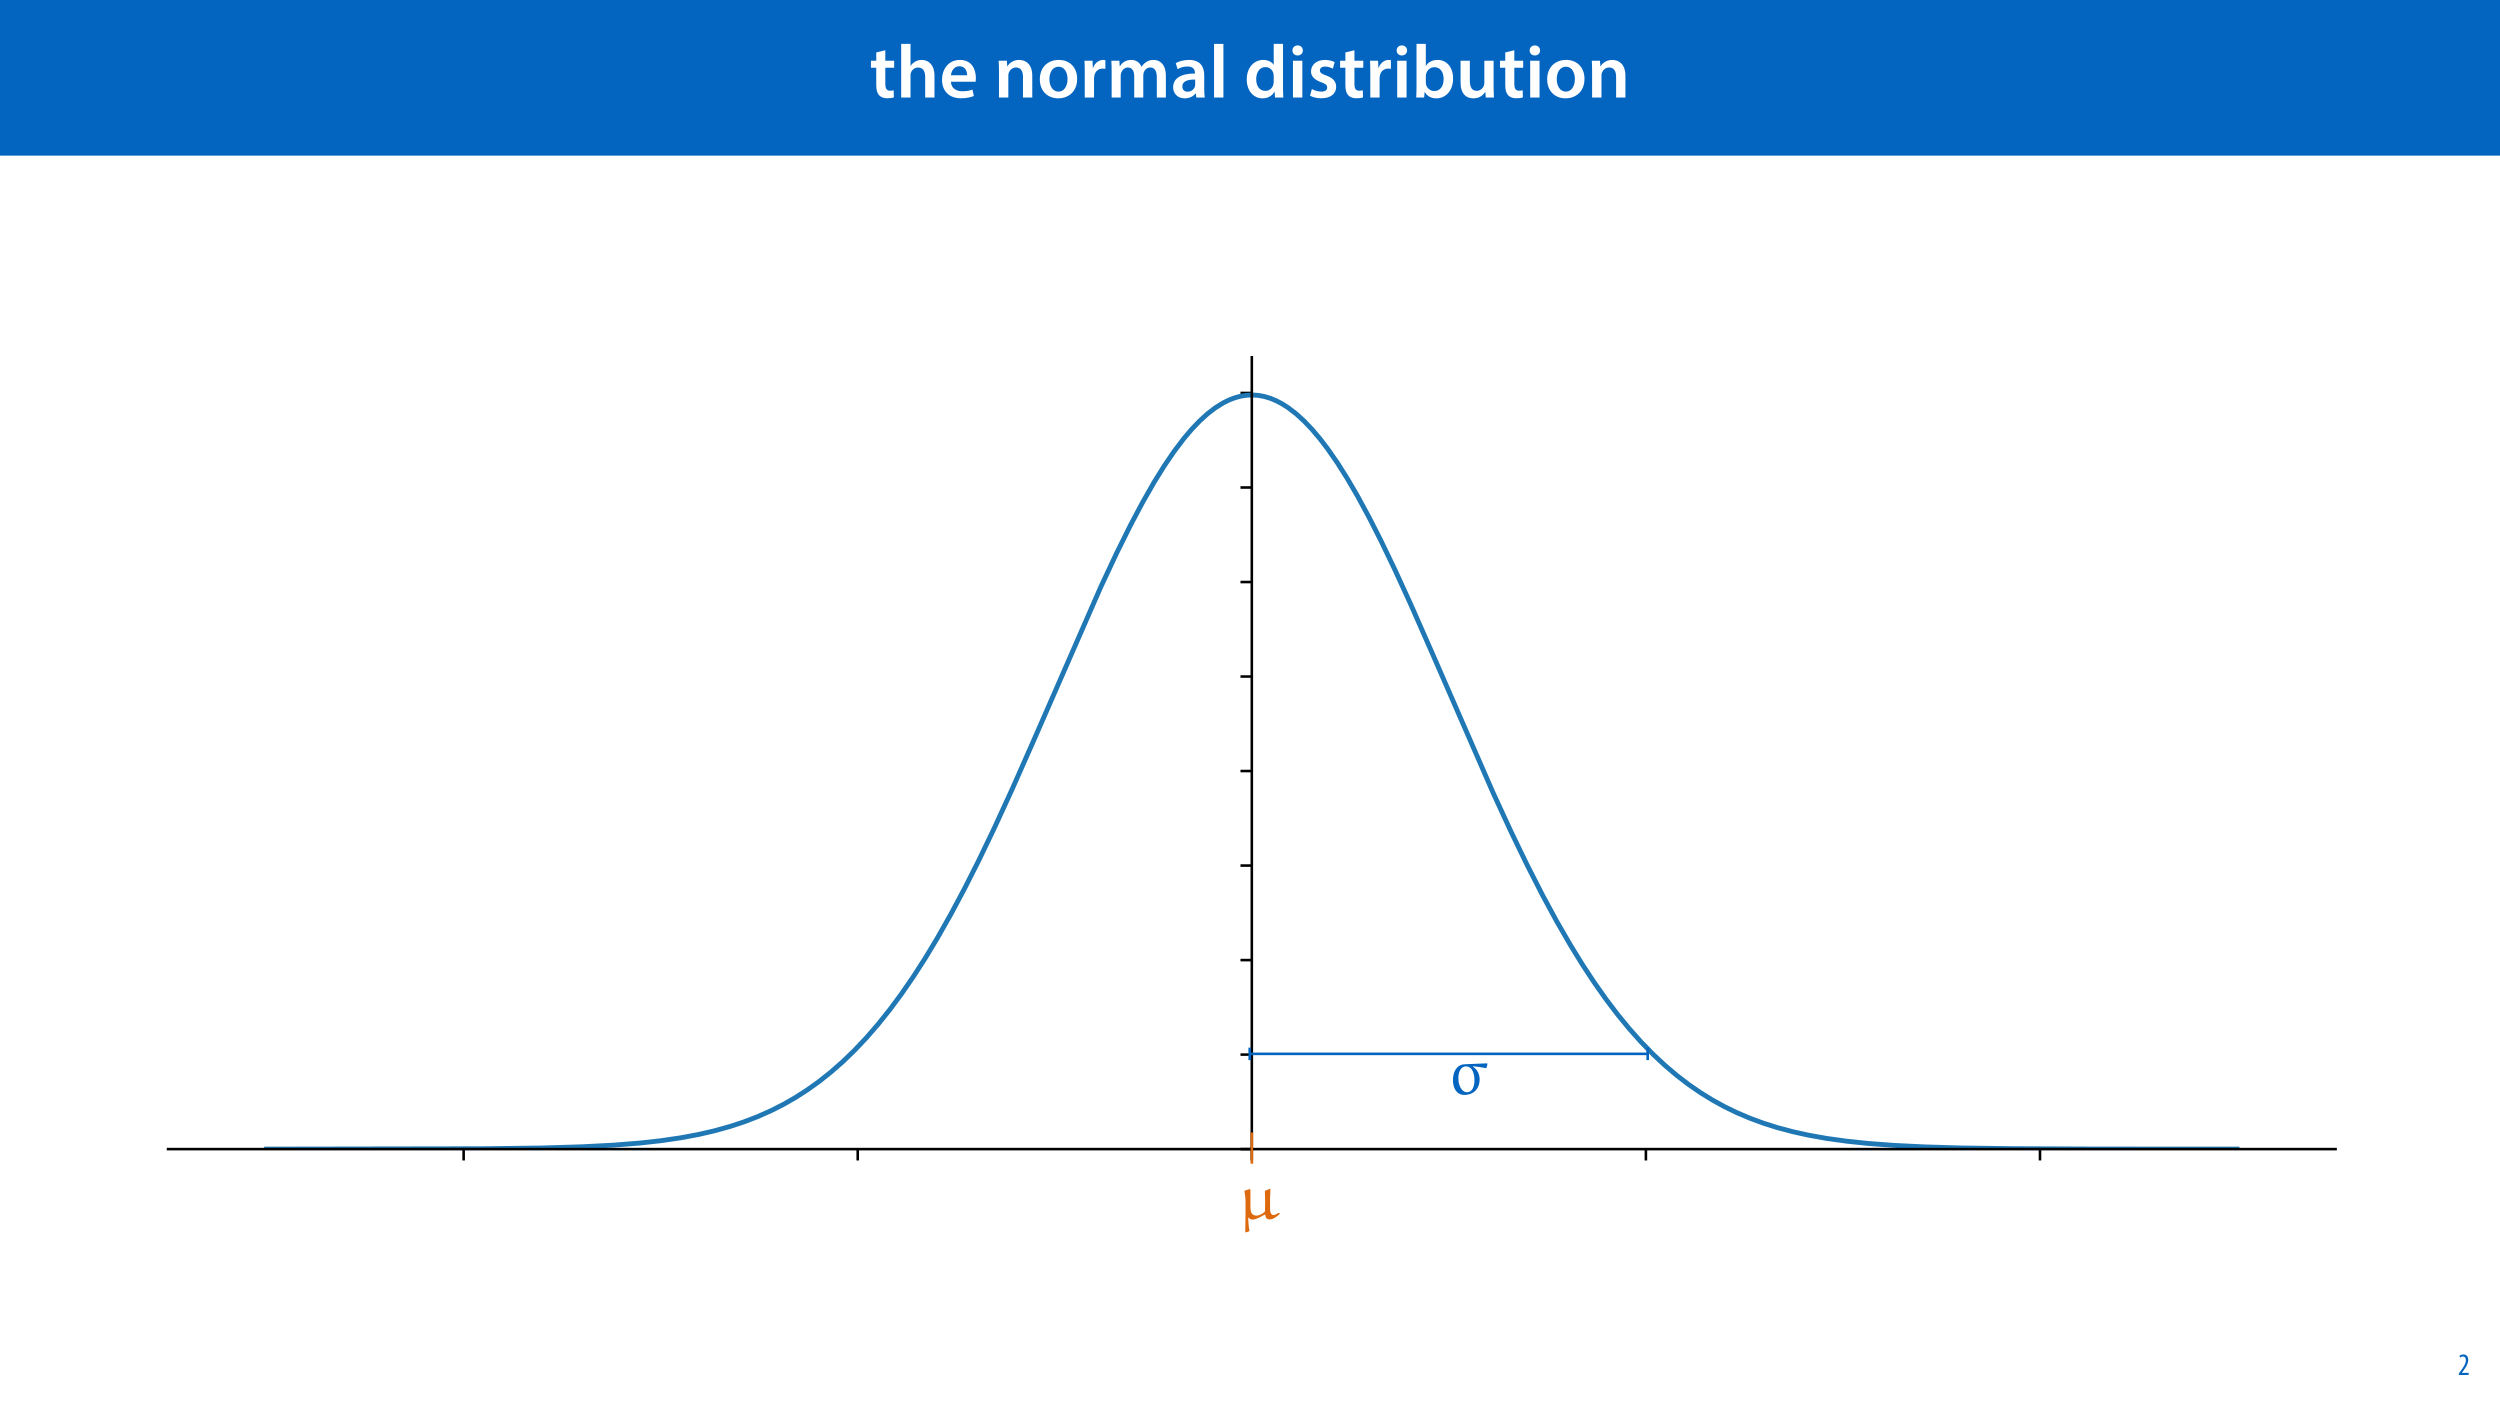 <?xml version="1.0" encoding="UTF-8"?>
<svg xmlns="http://www.w3.org/2000/svg" xmlns:xlink="http://www.w3.org/1999/xlink" width="1920pt" height="1080pt" viewBox="0 0 1920 1080" version="1.1">
<defs>
<g>
<symbol overflow="visible" id="glyph0-0">
<path style="stroke:none;" d="M 0 0 L 29 0 L 29 -40.594 L 0 -40.594 Z M 14.5 -22.906 L 4.641 -37.703 L 24.359 -37.703 Z M 16.234 -20.297 L 26.094 -35.094 L 26.094 -5.516 Z M 4.641 -2.906 L 14.5 -17.688 L 24.359 -2.906 Z M 2.906 -35.094 L 12.766 -20.297 L 2.906 -5.516 Z M 2.906 -35.094 "/>
</symbol>
<symbol overflow="visible" id="glyph0-1">
<path style="stroke:none;" d="M 5.047 -34.625 L 5.047 -28.25 L 0.984 -28.25 L 0.984 -22.906 L 5.047 -22.906 L 5.047 -9.625 C 5.047 -5.922 5.734 -3.359 7.25 -1.734 C 8.578 -0.297 10.781 0.578 13.391 0.578 C 15.656 0.578 17.516 0.297 18.562 -0.109 L 18.438 -5.562 C 17.812 -5.391 16.875 -5.219 15.656 -5.219 C 12.938 -5.219 12 -7.016 12 -10.438 L 12 -22.906 L 18.797 -22.906 L 18.797 -28.25 L 12 -28.25 L 12 -36.312 Z M 5.047 -34.625 "/>
</symbol>
<symbol overflow="visible" id="glyph0-2">
<path style="stroke:none;" d="M 3.828 0 L 11.016 0 L 11.016 -16.875 C 11.016 -17.688 11.078 -18.438 11.312 -19.031 C 12.062 -21.172 14.031 -23.031 16.812 -23.031 C 20.766 -23.031 22.266 -19.953 22.266 -15.828 L 22.266 0 L 29.406 0 L 29.406 -16.641 C 29.406 -25.688 24.359 -28.891 19.547 -28.891 C 17.75 -28.891 16.062 -28.422 14.672 -27.609 C 13.172 -26.797 12 -25.688 11.141 -24.359 L 11.016 -24.359 L 11.016 -41.188 L 3.828 -41.188 Z M 3.828 0 "/>
</symbol>
<symbol overflow="visible" id="glyph0-3">
<path style="stroke:none;" d="M 27.781 -12.125 C 27.891 -12.766 28.016 -13.797 28.016 -15.141 C 28.016 -21.344 25 -28.891 15.828 -28.891 C 6.781 -28.891 2.031 -21.516 2.031 -13.688 C 2.031 -5.047 7.422 0.578 16.594 0.578 C 20.641 0.578 24.016 -0.172 26.453 -1.156 L 25.406 -6.094 C 23.266 -5.281 20.875 -4.812 17.578 -4.812 C 13.047 -4.812 9.047 -7.016 8.875 -12.125 Z M 8.875 -17.109 C 9.156 -20.016 11.016 -24.016 15.422 -24.016 C 20.188 -24.016 21.344 -19.719 21.281 -17.109 Z M 8.875 -17.109 "/>
</symbol>
<symbol overflow="visible" id="glyph0-4">
<path style="stroke:none;" d=""/>
</symbol>
<symbol overflow="visible" id="glyph0-5">
<path style="stroke:none;" d="M 3.828 0 L 11.016 0 L 11.016 -16.594 C 11.016 -17.406 11.078 -18.266 11.312 -18.906 C 12.062 -21.047 14.031 -23.078 16.875 -23.078 C 20.766 -23.078 22.266 -20.016 22.266 -15.953 L 22.266 0 L 29.406 0 L 29.406 -16.766 C 29.406 -25.688 24.297 -28.891 19.375 -28.891 C 14.672 -28.891 11.594 -26.219 10.375 -24.016 L 10.203 -24.016 L 9.859 -28.25 L 3.594 -28.25 C 3.766 -25.812 3.828 -23.078 3.828 -19.844 Z M 3.828 0 "/>
</symbol>
<symbol overflow="visible" id="glyph0-6">
<path style="stroke:none;" d="M 16.641 -28.891 C 8.125 -28.891 2.031 -23.203 2.031 -13.922 C 2.031 -4.875 8.172 0.641 16.188 0.641 C 23.375 0.641 30.688 -4 30.688 -14.391 C 30.688 -22.969 25.062 -28.891 16.641 -28.891 Z M 16.469 -23.656 C 21.344 -23.656 23.312 -18.625 23.312 -14.203 C 23.312 -8.531 20.469 -4.531 16.406 -4.531 C 12.062 -4.531 9.391 -8.641 9.391 -14.094 C 9.391 -18.797 11.422 -23.656 16.469 -23.656 Z M 16.469 -23.656 "/>
</symbol>
<symbol overflow="visible" id="glyph0-7">
<path style="stroke:none;" d="M 3.828 0 L 10.969 0 L 10.969 -14.609 C 10.969 -15.422 11.078 -16.188 11.188 -16.812 C 11.828 -20.016 14.156 -22.219 17.578 -22.219 C 18.438 -22.219 19.078 -22.094 19.656 -21.984 L 19.656 -28.703 C 19.078 -28.828 18.672 -28.891 17.984 -28.891 C 14.969 -28.891 11.656 -26.859 10.266 -22.859 L 10.031 -22.859 L 9.797 -28.25 L 3.594 -28.25 C 3.766 -25.688 3.828 -22.969 3.828 -19.141 Z M 3.828 0 "/>
</symbol>
<symbol overflow="visible" id="glyph0-8">
<path style="stroke:none;" d="M 3.828 0 L 10.781 0 L 10.781 -16.703 C 10.781 -17.516 10.906 -18.328 11.188 -19.031 C 11.828 -21 13.625 -23.078 16.297 -23.078 C 19.609 -23.078 21.172 -20.297 21.172 -16.359 L 21.172 0 L 28.125 0 L 28.125 -16.938 C 28.125 -17.75 28.297 -18.625 28.484 -19.312 C 29.234 -21.344 31.031 -23.078 33.469 -23.078 C 36.891 -23.078 38.516 -20.297 38.516 -15.609 L 38.516 0 L 45.469 0 L 45.469 -16.641 C 45.469 -25.688 40.719 -28.891 36.016 -28.891 C 33.703 -28.891 31.906 -28.297 30.328 -27.203 C 29 -26.391 27.844 -25.234 26.859 -23.656 L 26.734 -23.656 C 25.516 -26.797 22.625 -28.891 18.906 -28.891 C 14.156 -28.891 11.594 -26.281 10.203 -24.062 L 10.031 -24.062 L 9.75 -28.25 L 3.594 -28.25 C 3.766 -25.812 3.828 -23.078 3.828 -19.844 Z M 3.828 0 "/>
</symbol>
<symbol overflow="visible" id="glyph0-9">
<path style="stroke:none;" d="M 26.156 0 C 25.875 -1.734 25.75 -4.234 25.75 -6.781 L 25.75 -17 C 25.75 -23.141 23.141 -28.891 14.094 -28.891 C 9.625 -28.891 5.969 -27.672 3.891 -26.391 L 5.281 -21.75 C 7.188 -22.969 10.094 -23.844 12.875 -23.844 C 17.859 -23.844 18.625 -20.766 18.625 -18.906 L 18.625 -18.438 C 8.172 -18.5 1.859 -14.906 1.859 -7.766 C 1.859 -3.484 5.047 0.641 10.734 0.641 C 14.391 0.641 17.344 -0.922 19.078 -3.125 L 19.25 -3.125 L 19.719 0 Z M 18.797 -9.922 C 18.797 -9.453 18.734 -8.875 18.562 -8.359 C 17.922 -6.328 15.828 -4.469 12.984 -4.469 C 10.734 -4.469 8.938 -5.734 8.938 -8.531 C 8.938 -12.812 13.75 -13.922 18.797 -13.797 Z M 18.797 -9.922 "/>
</symbol>
<symbol overflow="visible" id="glyph0-10">
<path style="stroke:none;" d="M 3.828 0 L 11.016 0 L 11.016 -41.188 L 3.828 -41.188 Z M 3.828 0 "/>
</symbol>
<symbol overflow="visible" id="glyph0-11">
<path style="stroke:none;" d="M 22.734 -41.188 L 22.734 -25.172 L 22.625 -25.172 C 21.344 -27.266 18.562 -28.891 14.672 -28.891 C 7.891 -28.891 1.969 -23.266 2.031 -13.797 C 2.031 -5.109 7.359 0.641 14.094 0.641 C 18.219 0.641 21.641 -1.328 23.312 -4.469 L 23.438 -4.469 L 23.719 0 L 30.109 0 C 29.984 -1.906 29.875 -5.047 29.875 -7.953 L 29.875 -41.188 Z M 22.734 -12.234 C 22.734 -11.484 22.672 -10.781 22.5 -10.156 C 21.812 -7.078 19.25 -5.109 16.359 -5.109 C 11.828 -5.109 9.281 -8.875 9.281 -14.031 C 9.281 -19.312 11.828 -23.375 16.406 -23.375 C 19.656 -23.375 21.922 -21.109 22.562 -18.328 C 22.672 -17.75 22.734 -17.047 22.734 -16.469 Z M 22.734 -12.234 "/>
</symbol>
<symbol overflow="visible" id="glyph0-12">
<path style="stroke:none;" d="M 11.016 0 L 11.016 -28.25 L 3.828 -28.25 L 3.828 0 Z M 7.422 -40.016 C 5.047 -40.016 3.422 -38.344 3.422 -36.141 C 3.422 -33.984 4.984 -32.312 7.359 -32.312 C 9.859 -32.312 11.422 -33.984 11.422 -36.141 C 11.375 -38.344 9.859 -40.016 7.422 -40.016 Z M 7.422 -40.016 "/>
</symbol>
<symbol overflow="visible" id="glyph0-13">
<path style="stroke:none;" d="M 2.094 -1.391 C 4.172 -0.234 7.25 0.578 10.672 0.578 C 18.156 0.578 22.156 -3.125 22.156 -8.234 C 22.094 -12.406 19.719 -15.016 14.609 -16.875 C 11.016 -18.156 9.688 -19.031 9.688 -20.828 C 9.688 -22.562 11.078 -23.781 13.625 -23.781 C 16.125 -23.781 18.391 -22.859 19.609 -22.156 L 21 -27.203 C 19.375 -28.078 16.641 -28.891 13.516 -28.891 C 6.953 -28.891 2.844 -25 2.844 -20.016 C 2.781 -16.703 5.109 -13.688 10.609 -11.781 C 14.094 -10.562 15.25 -9.562 15.25 -7.656 C 15.25 -5.797 13.859 -4.531 10.734 -4.531 C 8.172 -4.531 5.109 -5.562 3.484 -6.547 Z M 2.094 -1.391 "/>
</symbol>
<symbol overflow="visible" id="glyph0-14">
<path style="stroke:none;" d="M 9.688 0 L 10.031 -4.234 L 10.156 -4.234 C 12.188 -0.75 15.422 0.641 19.078 0.641 C 25.469 0.641 31.906 -4.406 31.906 -14.562 C 31.953 -23.141 27.031 -28.891 20.125 -28.891 C 15.891 -28.891 12.812 -27.094 11.078 -24.359 L 10.969 -24.359 L 10.969 -41.188 L 3.828 -41.188 L 3.828 -7.953 C 3.828 -5.047 3.719 -1.906 3.594 0 Z M 10.969 -16.234 C 10.969 -16.938 11.078 -17.578 11.188 -18.094 C 12 -21.234 14.609 -23.312 17.516 -23.312 C 22.266 -23.312 24.656 -19.25 24.656 -14.266 C 24.656 -8.578 21.922 -4.984 17.453 -4.984 C 14.391 -4.984 11.891 -7.141 11.141 -9.969 C 11.016 -10.5 10.969 -11.078 10.969 -11.656 Z M 10.969 -16.234 "/>
</symbol>
<symbol overflow="visible" id="glyph0-15">
<path style="stroke:none;" d="M 29.109 -28.25 L 21.984 -28.25 L 21.984 -11.188 C 21.984 -10.375 21.812 -9.625 21.578 -8.984 C 20.828 -7.188 18.969 -5.156 16.125 -5.156 C 12.359 -5.156 10.844 -8.172 10.844 -12.875 L 10.844 -28.25 L 3.719 -28.25 L 3.719 -11.656 C 3.719 -2.438 8.406 0.641 13.578 0.641 C 18.625 0.641 21.406 -2.266 22.625 -4.297 L 22.734 -4.297 L 23.078 0 L 29.344 0 C 29.234 -2.312 29.109 -5.109 29.109 -8.469 Z M 29.109 -28.25 "/>
</symbol>
<symbol overflow="visible" id="glyph1-0">
<path style="stroke:none;" d="M 0 0 L 12 0 L 12 -16.797 L 0 -16.797 Z M 6 -9.484 L 1.922 -15.594 L 10.078 -15.594 Z M 6.719 -8.406 L 10.797 -14.516 L 10.797 -2.281 Z M 1.922 -1.203 L 6 -7.312 L 10.078 -1.203 Z M 1.203 -14.516 L 5.281 -8.406 L 1.203 -2.281 Z M 1.203 -14.516 "/>
</symbol>
<symbol overflow="visible" id="glyph1-1">
<path style="stroke:none;" d="M 8.281 0 L 8.281 -1.625 L 3.078 -1.625 L 3.078 -1.688 L 4.125 -3.125 C 6.047 -5.766 7.969 -8.594 7.969 -11.516 C 7.969 -13.875 6.844 -15.797 4.25 -15.797 C 2.828 -15.797 1.75 -15.188 1.203 -14.734 L 1.656 -13.344 C 2.062 -13.609 2.781 -14.203 3.906 -14.203 C 5.375 -14.203 6.141 -13.156 6.141 -11.422 C 6.141 -8.5 3.938 -5.562 2.094 -3 L 0.766 -1.203 L 0.766 0 Z M 8.281 0 "/>
</symbol>
<symbol overflow="visible" id="glyph2-0">
<path style="stroke:none;" d=""/>
</symbol>
<symbol overflow="visible" id="glyph2-1">
<path style="stroke:none;" d="M 24.469 -23.5 L 20.578 -21.891 C 20.672 -19.016 20.781 -16.141 20.781 -13.219 C 20.781 -12.156 20.672 -8.469 20.625 -6.047 C 18.812 -4.078 15.984 -2.875 14.172 -2.875 C 9.891 -2.875 9.484 -6.562 9.484 -9.375 L 9.484 -22.953 L 9.031 -23.297 L 4.844 -21.984 C 5.047 -20.781 5.703 -16.5 5.703 -13.719 L 5.703 -4.188 C 5.703 0.453 5.594 5.094 5.5 9.734 L 6.109 10.031 L 8.781 9.031 C 8.125 5.844 7.812 2.062 7.812 -1.266 L 8.125 -1.359 C 8.984 -0.359 9.641 0.156 11.25 0.156 C 13.719 0.156 17.547 -2.016 20.484 -3.688 L 20.875 -3.438 C 21.188 -1.359 21.734 0.047 24.359 0.047 C 27.141 0.047 29.953 -2.266 32.031 -4.188 L 31.625 -4.891 L 31.062 -5 C 29.859 -4.234 28.344 -3.328 27.188 -3.328 C 24.812 -3.328 24.562 -6.609 24.562 -8.328 L 24.562 -16.75 C 24.562 -18.312 24.719 -20.875 24.859 -22.953 Z M 24.469 -23.5 "/>
</symbol>
<symbol overflow="visible" id="glyph2-2">
<path style="stroke:none;" d="M 13.172 -23.297 C 6.812 -23.047 4.141 -17.094 4.141 -11.141 C 4.141 -5.656 6.453 0.25 12.969 0.25 C 20.281 0.25 24.656 -4.844 24.656 -11.5 C 24.656 -15.688 22.906 -19.219 19.516 -21.484 L 19.562 -21.781 C 22.906 -21.391 26.375 -20.984 29.609 -20.328 L 29.953 -20.625 L 30.672 -23.5 L 30.406 -24.016 Z M 14.125 -21.641 C 19.375 -21.641 20.672 -15.484 20.672 -10.891 C 20.672 -7.422 19.672 -1.812 14.828 -1.812 C 11.797 -1.812 9.781 -5.141 9.031 -7.562 C 8.469 -9.281 8.328 -11 8.328 -12.766 C 8.328 -16.5 9.688 -21.641 14.125 -21.641 Z M 14.125 -21.641 "/>
</symbol>
</g>
<clipPath id="clip1">
  <path d="M 0 177.801 L 1920 177.801 L 1920 983.199 L 0 983.199 Z M 0 177.801 "/>
</clipPath>
<clipPath id="clip2">
  <path d="M 202 300 L 1721 300 L 1721 882.527 L 202 882.527 Z M 202 300 "/>
</clipPath>
<clipPath id="clip3">
  <path d="M 1115 816.113 L 1143 816.113 L 1143 841 L 1115 841 Z M 1115 816.113 "/>
</clipPath>
</defs>
<g id="surface1">
<rect x="0" y="0" width="1920" height="1080" style="fill:rgb(100%,100%,100%);fill-opacity:1;stroke:none;"/>
<path style=" stroke:none;fill-rule:nonzero;fill:rgb(1.176%,39.607%,75.294%);fill-opacity:1;" d="M 0 119.531 L 1920 119.531 L 1920 0 L 0 0 Z M 0 119.531 "/>
<g style="fill:rgb(100%,100%,100%);fill-opacity:1;">
  <use xlink:href="#glyph0-1" x="667.912" y="74.9"/>
  <use xlink:href="#glyph0-2" x="688.27" y="74.9"/>
  <use xlink:href="#glyph0-3" x="721.446" y="74.9"/>
  <use xlink:href="#glyph0-4" x="751.374" y="74.9"/>
  <use xlink:href="#glyph0-5" x="763.38" y="74.9"/>
  <use xlink:href="#glyph0-6" x="796.556" y="74.9"/>
  <use xlink:href="#glyph0-7" x="829.268" y="74.9"/>
  <use xlink:href="#glyph0-8" x="849.916" y="74.9"/>
  <use xlink:href="#glyph0-9" x="899.1" y="74.9"/>
  <use xlink:href="#glyph0-10" x="928.564" y="74.9"/>
  <use xlink:href="#glyph0-4" x="943.47" y="74.9"/>
  <use xlink:href="#glyph0-11" x="955.476" y="74.9"/>
  <use xlink:href="#glyph0-12" x="989.174" y="74.9"/>
  <use xlink:href="#glyph0-13" x="1004.022" y="74.9"/>
  <use xlink:href="#glyph0-1" x="1028.208" y="74.9"/>
  <use xlink:href="#glyph0-7" x="1048.566" y="74.9"/>
  <use xlink:href="#glyph0-12" x="1069.214" y="74.9"/>
  <use xlink:href="#glyph0-14" x="1084.062" y="74.9"/>
  <use xlink:href="#glyph0-15" x="1117.992" y="74.9"/>
  <use xlink:href="#glyph0-1" x="1150.994" y="74.9"/>
  <use xlink:href="#glyph0-12" x="1171.352" y="74.9"/>
  <use xlink:href="#glyph0-6" x="1186.2" y="74.9"/>
  <use xlink:href="#glyph0-5" x="1218.912" y="74.9"/>
</g>
<g style="fill:rgb(1.176%,39.607%,75.294%);fill-opacity:1;">
  <use xlink:href="#glyph1-1" x="1887.64" y="1056"/>
</g>
<g clip-path="url(#clip1)" clip-rule="nonzero">
<path style=" stroke:none;fill-rule:nonzero;fill:rgb(100%,100%,100%);fill-opacity:1;" d="M -139.41 983.199 L 2008.328 983.199 L 2008.328 177.801 L -139.41 177.801 Z M -139.41 983.199 "/>
</g>
<path style=" stroke:none;fill-rule:nonzero;fill:rgb(100%,100%,100%);fill-opacity:1;" d="M 129.059 882.527 L 1793.555 882.527 L 1793.555 274.449 L 129.059 274.449 Z M 129.059 882.527 "/>
<path style="fill:none;stroke-width:0.8;stroke-linecap:butt;stroke-linejoin:round;stroke:rgb(0%,0%,0%);stroke-opacity:1;stroke-miterlimit:10;" d="M 199.309 40.499 L 199.309 37 " transform="matrix(2.486,0,0,-2.486,-139.409,983.201)"/>
<path style="fill:none;stroke-width:0.8;stroke-linecap:butt;stroke-linejoin:round;stroke:rgb(0%,0%,0%);stroke-opacity:1;stroke-miterlimit:10;" d="M 321.055 40.499 L 321.055 37 " transform="matrix(2.486,0,0,-2.486,-139.409,983.201)"/>
<path style="fill:none;stroke-width:0.8;stroke-linecap:butt;stroke-linejoin:round;stroke:rgb(0%,0%,0%);stroke-opacity:1;stroke-miterlimit:10;" d="M 442.801 40.499 L 442.801 37 " transform="matrix(2.486,0,0,-2.486,-139.409,983.201)"/>
<path style="fill:none;stroke-width:0.8;stroke-linecap:butt;stroke-linejoin:round;stroke:rgb(0%,0%,0%);stroke-opacity:1;stroke-miterlimit:10;" d="M 564.545 40.499 L 564.545 37 " transform="matrix(2.486,0,0,-2.486,-139.409,983.201)"/>
<path style="fill:none;stroke-width:0.8;stroke-linecap:butt;stroke-linejoin:round;stroke:rgb(0%,0%,0%);stroke-opacity:1;stroke-miterlimit:10;" d="M 686.291 40.499 L 686.291 37 " transform="matrix(2.486,0,0,-2.486,-139.409,983.201)"/>
<path style="fill:none;stroke-width:0.8;stroke-linecap:butt;stroke-linejoin:round;stroke:rgb(0%,0%,0%);stroke-opacity:1;stroke-miterlimit:10;" d="M 442.801 40.499 L 439.3 40.499 " transform="matrix(2.486,0,0,-2.486,-139.409,983.201)"/>
<path style="fill:none;stroke-width:0.8;stroke-linecap:butt;stroke-linejoin:round;stroke:rgb(0%,0%,0%);stroke-opacity:1;stroke-miterlimit:10;" d="M 442.801 69.699 L 439.3 69.699 " transform="matrix(2.486,0,0,-2.486,-139.409,983.201)"/>
<path style="fill:none;stroke-width:0.8;stroke-linecap:butt;stroke-linejoin:round;stroke:rgb(0%,0%,0%);stroke-opacity:1;stroke-miterlimit:10;" d="M 442.801 98.898 L 439.3 98.898 " transform="matrix(2.486,0,0,-2.486,-139.409,983.201)"/>
<path style="fill:none;stroke-width:0.8;stroke-linecap:butt;stroke-linejoin:round;stroke:rgb(0%,0%,0%);stroke-opacity:1;stroke-miterlimit:10;" d="M 442.801 128.097 L 439.3 128.097 " transform="matrix(2.486,0,0,-2.486,-139.409,983.201)"/>
<path style="fill:none;stroke-width:0.8;stroke-linecap:butt;stroke-linejoin:round;stroke:rgb(0%,0%,0%);stroke-opacity:1;stroke-miterlimit:10;" d="M 442.801 157.297 L 439.3 157.297 " transform="matrix(2.486,0,0,-2.486,-139.409,983.201)"/>
<path style="fill:none;stroke-width:0.8;stroke-linecap:butt;stroke-linejoin:round;stroke:rgb(0%,0%,0%);stroke-opacity:1;stroke-miterlimit:10;" d="M 442.801 186.495 L 439.3 186.495 " transform="matrix(2.486,0,0,-2.486,-139.409,983.201)"/>
<path style="fill:none;stroke-width:0.8;stroke-linecap:butt;stroke-linejoin:round;stroke:rgb(0%,0%,0%);stroke-opacity:1;stroke-miterlimit:10;" d="M 442.801 215.694 L 439.3 215.694 " transform="matrix(2.486,0,0,-2.486,-139.409,983.201)"/>
<path style="fill:none;stroke-width:0.8;stroke-linecap:butt;stroke-linejoin:round;stroke:rgb(0%,0%,0%);stroke-opacity:1;stroke-miterlimit:10;" d="M 442.801 244.892 L 439.3 244.892 " transform="matrix(2.486,0,0,-2.486,-139.409,983.201)"/>
<path style="fill:none;stroke-width:0.8;stroke-linecap:butt;stroke-linejoin:round;stroke:rgb(0%,0%,0%);stroke-opacity:1;stroke-miterlimit:10;" d="M 442.801 274.093 L 439.3 274.093 " transform="matrix(2.486,0,0,-2.486,-139.409,983.201)"/>
<g clip-path="url(#clip2)" clip-rule="nonzero">
<path style="fill:none;stroke-width:1.5;stroke-linecap:square;stroke-linejoin:round;stroke:rgb(12.157%,46.666%,70.589%);stroke-opacity:1;stroke-miterlimit:10;" d="M 138.437 40.501 L 205.463 40.617 L 223.743 40.859 L 235.931 41.224 L 245.68 41.731 L 253.602 42.36 L 260.304 43.103 L 266.398 43.997 L 271.88 45.022 L 276.756 46.144 L 281.631 47.5 L 285.896 48.906 L 290.161 50.545 L 294.427 52.445 L 298.082 54.304 L 301.739 56.394 L 305.394 58.734 L 309.051 61.344 L 312.706 64.242 L 316.363 67.444 L 320.019 70.971 L 323.674 74.832 L 327.331 79.045 L 330.986 83.618 L 334.643 88.561 L 338.298 93.876 L 341.955 99.567 L 345.611 105.628 L 349.876 113.16 L 354.141 121.165 L 358.408 129.611 L 363.282 139.757 L 368.766 151.701 L 375.468 166.867 L 396.186 214.27 L 401.061 224.668 L 405.325 233.258 L 408.982 240.158 L 412.637 246.561 L 415.684 251.47 L 418.731 255.957 L 421.778 259.988 L 424.216 262.865 L 426.653 265.42 L 429.09 267.64 L 431.527 269.513 L 433.965 271.033 L 435.792 271.937 L 437.621 272.633 L 439.449 273.121 L 441.276 273.401 L 443.104 273.472 L 444.933 273.332 L 446.761 272.982 L 448.588 272.424 L 450.417 271.657 L 452.245 270.687 L 454.073 269.513 L 456.51 267.64 L 458.947 265.42 L 461.384 262.865 L 463.822 259.988 L 466.259 256.801 L 469.306 252.402 L 472.353 247.575 L 475.4 242.351 L 479.055 235.61 L 482.712 228.415 L 486.976 219.536 L 491.851 208.888 L 498.555 193.659 L 517.443 150.349 L 522.927 138.462 L 527.802 128.379 L 532.677 118.83 L 536.943 110.959 L 541.208 103.567 L 544.865 97.628 L 548.52 92.062 L 552.176 86.872 L 555.831 82.052 L 559.488 77.601 L 563.143 73.507 L 566.8 69.759 L 570.457 66.343 L 574.112 63.242 L 577.769 60.444 L 581.424 57.925 L 585.08 55.67 L 588.735 53.66 L 592.392 51.875 L 596.657 50.052 L 600.923 48.482 L 605.188 47.137 L 610.063 45.844 L 614.937 44.774 L 620.422 43.799 L 626.516 42.952 L 633.218 42.248 L 641.139 41.654 L 650.279 41.199 L 661.857 40.859 L 677.7 40.636 L 703.9 40.523 L 747.163 40.501 " transform="matrix(2.486,0,0,-2.486,-139.409,983.201)"/>
</g>
<path style="fill:none;stroke-width:0.8;stroke-linecap:square;stroke-linejoin:miter;stroke:rgb(0%,0%,0%);stroke-opacity:1;stroke-miterlimit:10;" d="M 442.801 40.499 L 442.801 285.119 " transform="matrix(2.486,0,0,-2.486,-139.409,983.201)"/>
<path style="fill:none;stroke-width:0.8;stroke-linecap:square;stroke-linejoin:miter;stroke:rgb(0%,0%,0%);stroke-opacity:1;stroke-miterlimit:10;" d="M 108 40.499 L 777.6 40.499 " transform="matrix(2.486,0,0,-2.486,-139.409,983.201)"/>
<g style="fill:rgb(87.059%,41.568%,6.274%);fill-opacity:1;">
  <use xlink:href="#glyph2-1" x="950.849" y="936.47"/>
</g>
<g clip-path="url(#clip3)" clip-rule="nonzero">
<g style="fill:rgb(1.176%,39.607%,75.294%);fill-opacity:1;">
  <use xlink:href="#glyph2-2" x="1111.711" y="840.649"/>
</g>
</g>
<path style="fill:none;stroke-width:2;stroke-linecap:butt;stroke-linejoin:miter;stroke:rgb(87.059%,41.568%,6.274%);stroke-opacity:1;stroke-miterlimit:4;" d="M 0.001 -0 L 23.993 -0 " transform="matrix(0,1,-1,0,961.406,869.745)"/>
<path style="fill:none;stroke-width:2;stroke-linecap:butt;stroke-linejoin:miter;stroke:rgb(1.176%,39.607%,75.294%);stroke-opacity:1;stroke-miterlimit:4;" d="M 1.48 0.001 L 306.555 0.001 " transform="matrix(1,0,0,1,958.594,809.362)"/>
<path style="fill:none;stroke-width:1.25;stroke-linecap:butt;stroke-linejoin:miter;stroke:rgb(1.176%,39.607%,75.294%);stroke-opacity:1;stroke-miterlimit:10;" d="M -0.001 0 L 6 0 " transform="matrix(0,-1.6,1.6,0,1265.429,814.162)"/>
<path style="fill:none;stroke-width:1.25;stroke-linecap:butt;stroke-linejoin:miter;stroke:rgb(1.176%,39.607%,75.294%);stroke-opacity:1;stroke-miterlimit:10;" d="M 0 0.001 L 6.001 0.001 " transform="matrix(0,1.6,-1.6,0,959.794,804.562)"/>
</g>
</svg>
